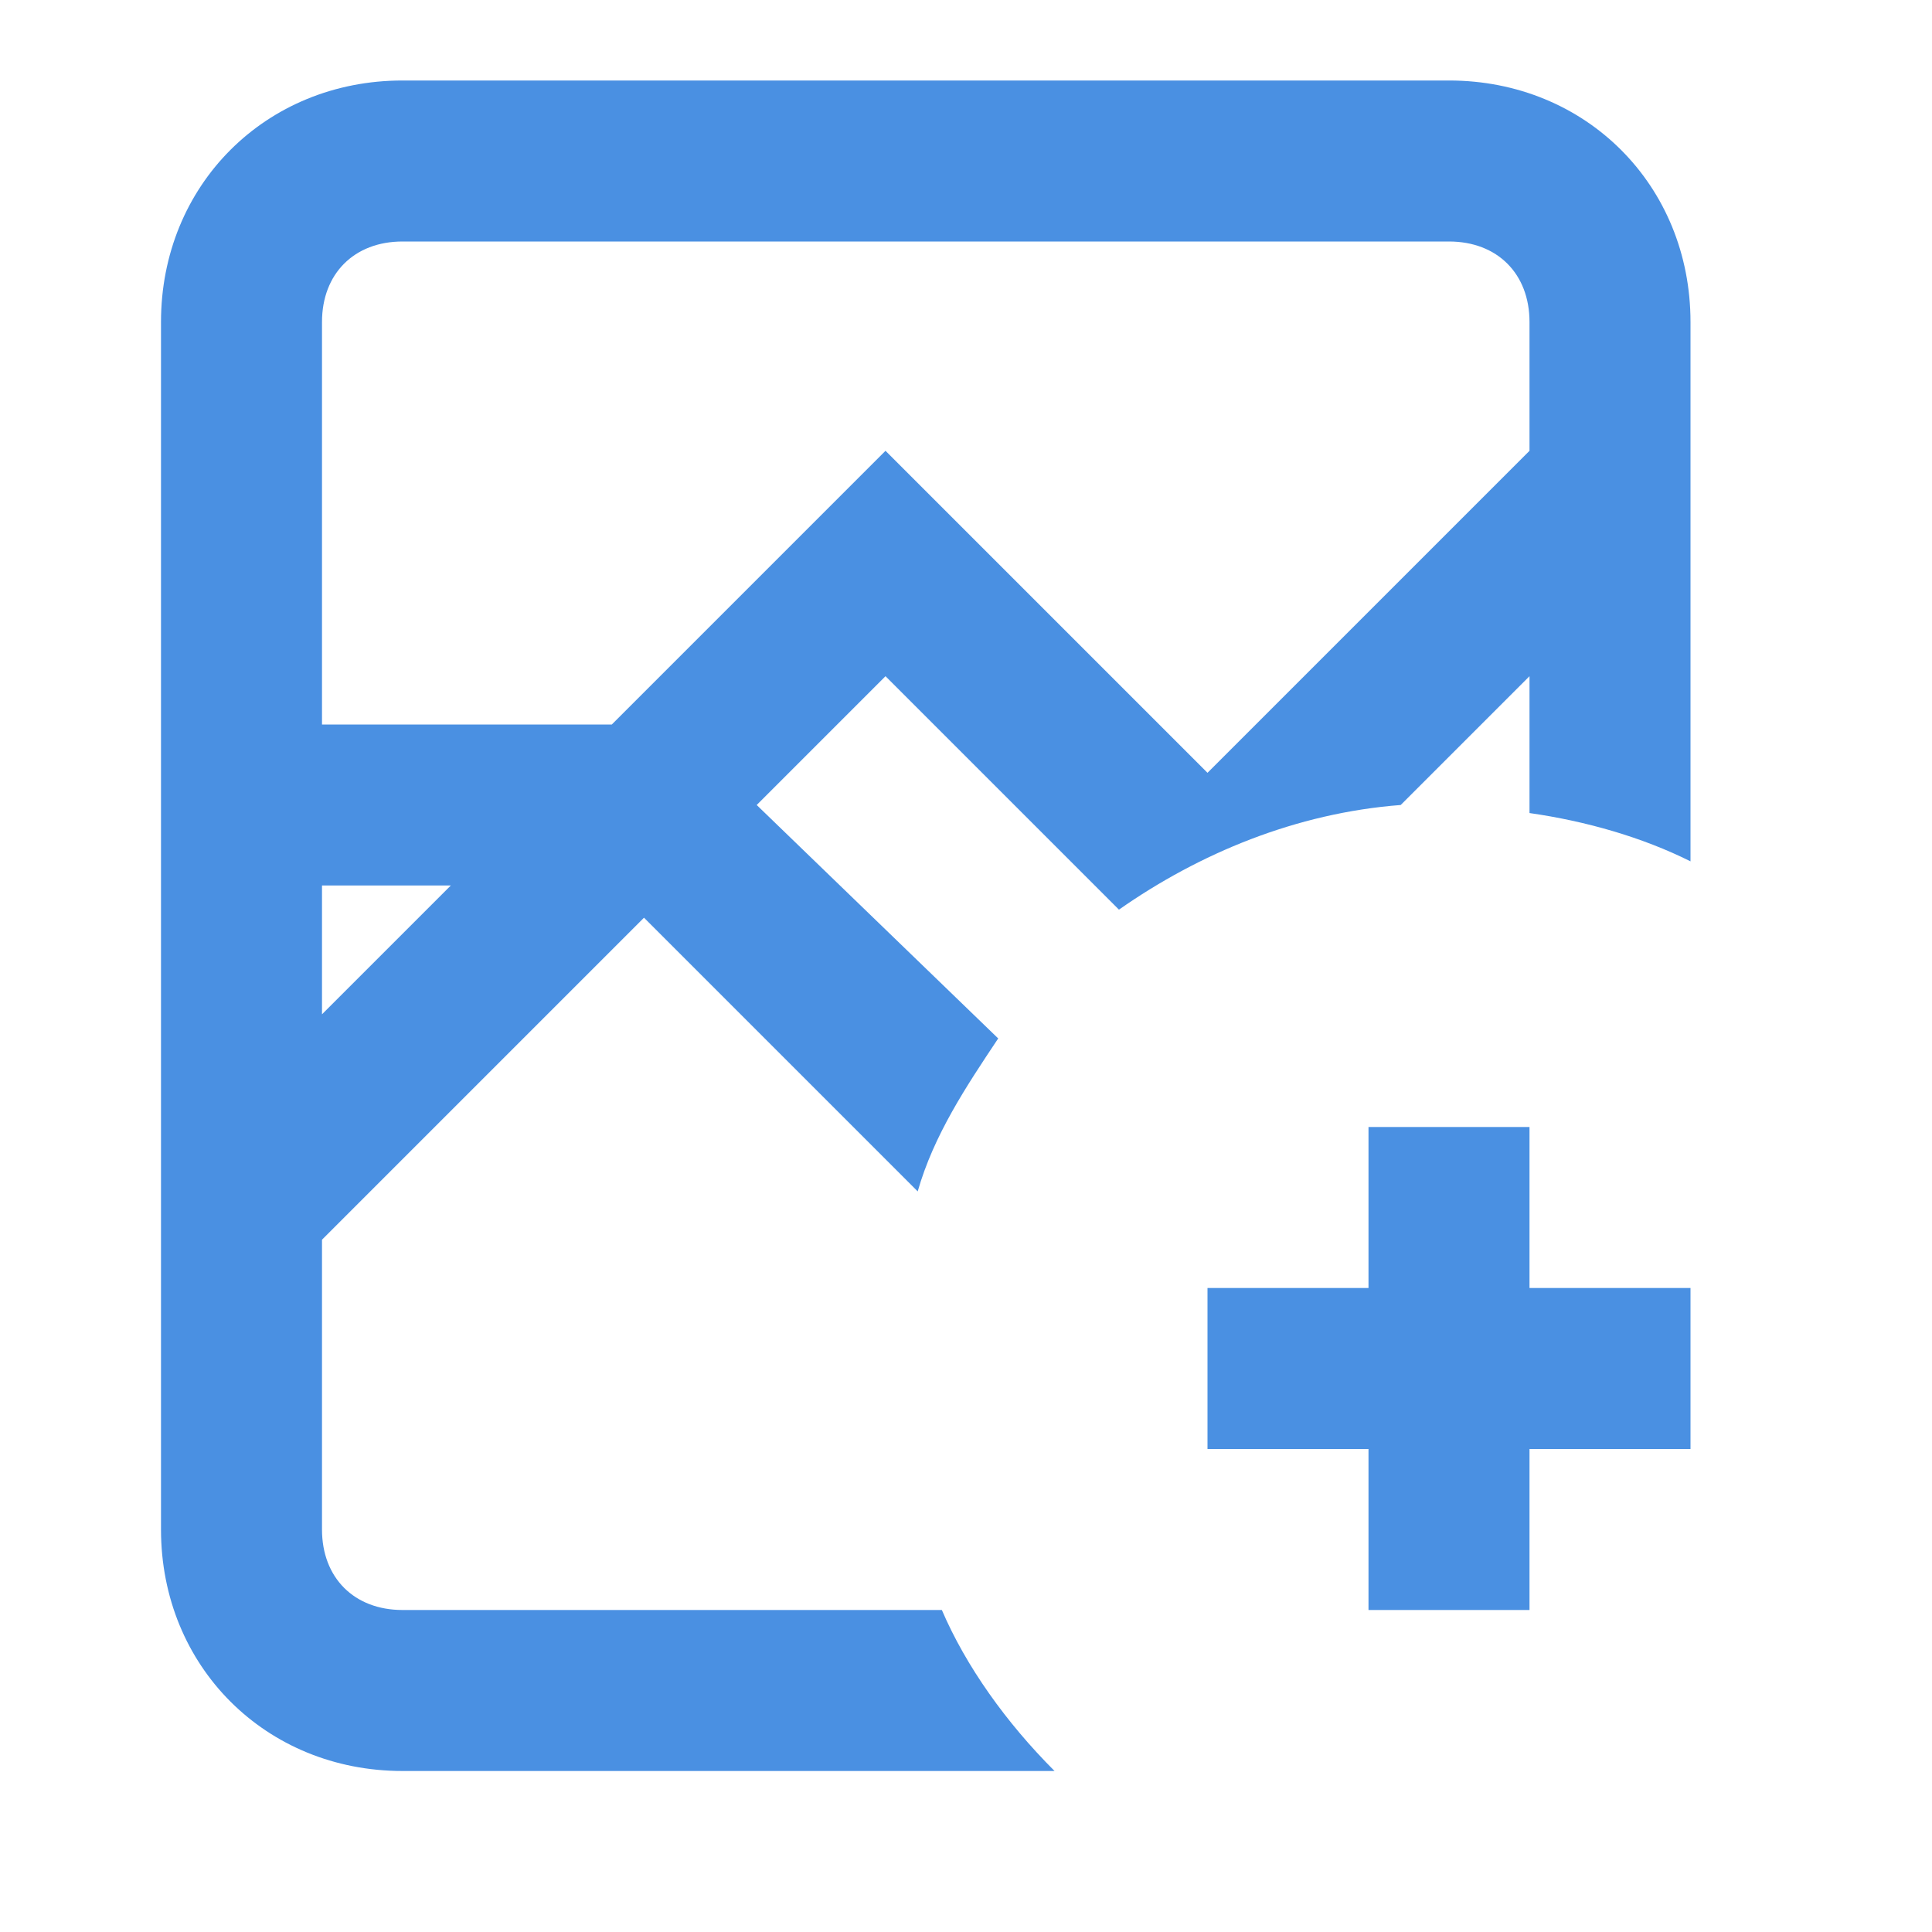 <?xml version="1.0" encoding="utf-8"?>
<!-- Generator: Adobe Illustrator 18.1.1, SVG Export Plug-In . SVG Version: 6.00 Build 0)  -->
<svg version="1.1" id="Layer_1" xmlns="http://www.w3.org/2000/svg" xmlns:xlink="http://www.w3.org/1999/xlink" x="0px" y="0px"
	 viewBox="0 0 24 24" enable-background="new 0 0 24 24" xml:space="preserve">
<g>
	<path fill="#4A90E2" d="M18,1H5C3.3,1,2,2.3,2,4v5v2v8c0,1.7,1.3,3,3,3h8.1c-0.6-0.6-1.1-1.3-1.4-2H5c-0.6,0-1-0.4-1-1v-3.6l4-4
		l3.4,3.4c0.2-0.7,0.6-1.3,1-1.9L9.4,10L11,8.4l2.9,2.9c1-0.7,2.2-1.2,3.5-1.3L19,8.4v1.7c0.7,0.1,1.4,0.3,2,0.6V4
		C21,2.3,19.7,1,18,1z M4,12.6V11h1.6L4,12.6z M19,5.6l-4,4l-4-4L7.6,9H4V4c0-0.6,0.4-1,1-1h13c0.6,0,1,0.4,1,1V5.6z"/>
	<polygon fill="#4A90E2" points="19,14 17,14 17,16 15,16 15,18 17,18 17,20 19,20 19,18 21,18 21,16 19,16 	"/>
</g>
</svg>
